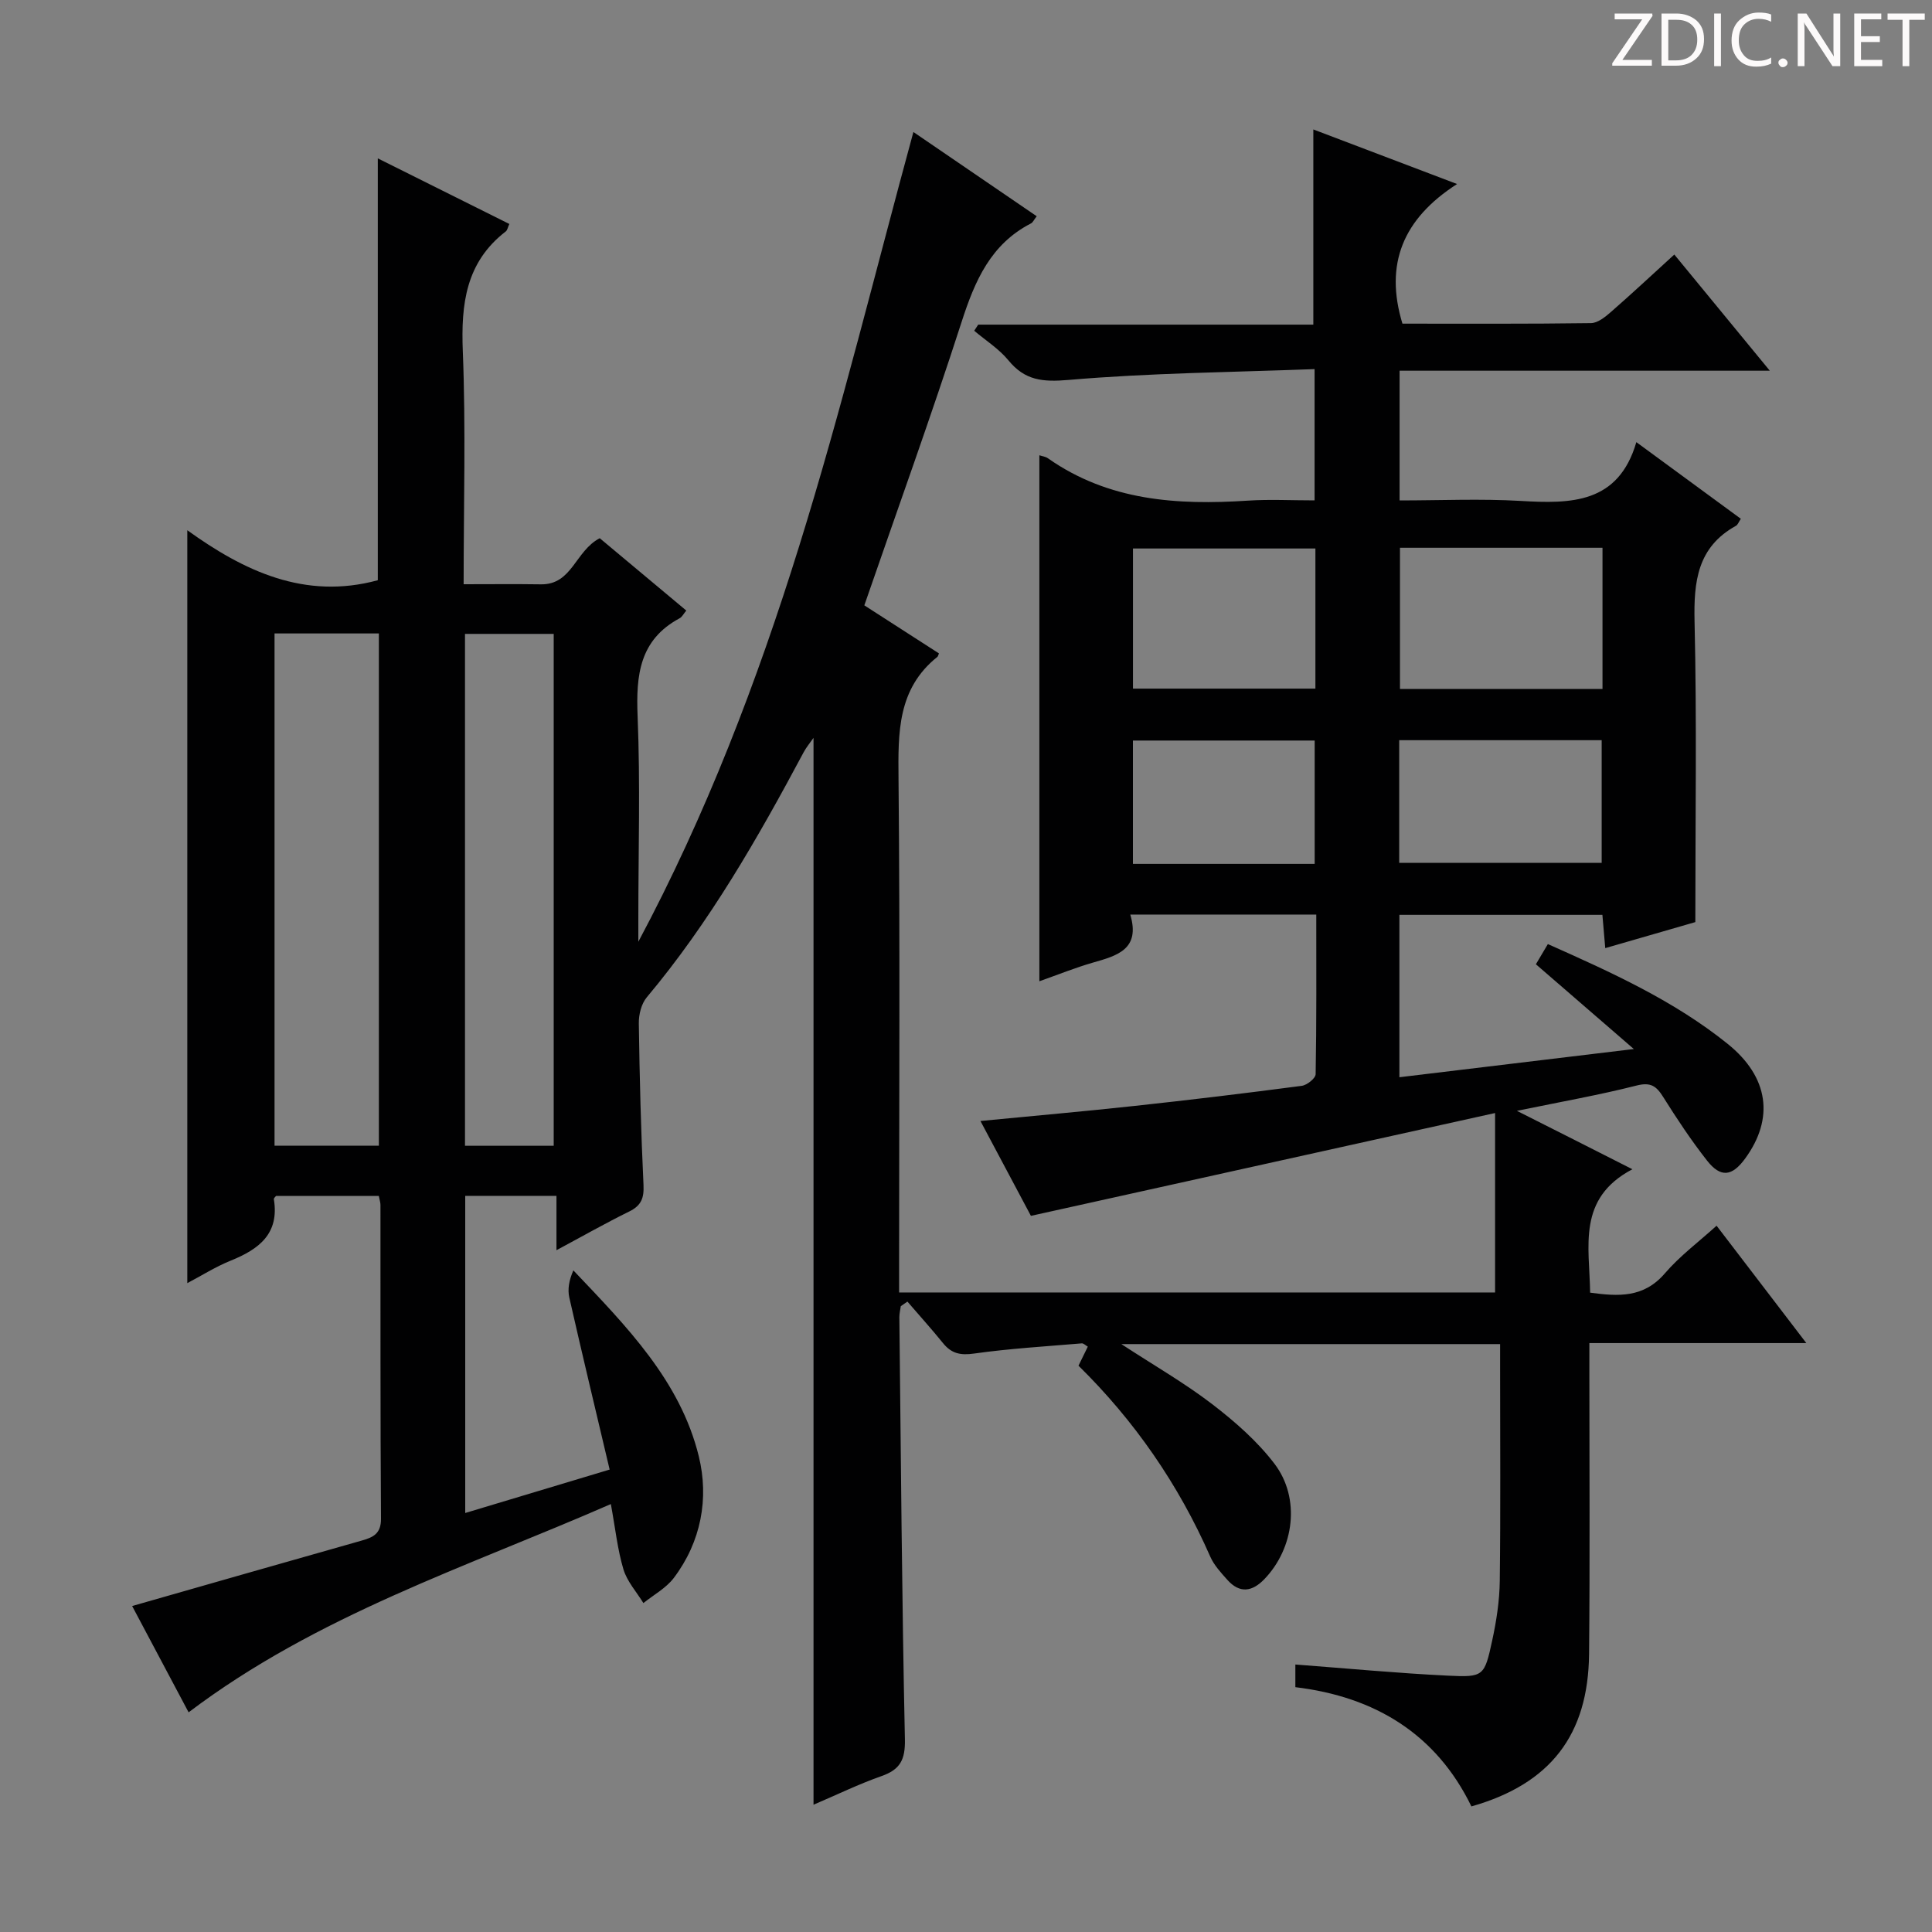 <svg enable-background="new 0 0 400 400" viewBox="0 0 400 400" xmlns="http://www.w3.org/2000/svg"><rect x="0" y="0" width="400" height="400" fill="#808080" stroke="none"/><g fill="#fcfafa"><path d="m342.2 3.2-6.3 9.2h6.1v1.2h-8.2v-.5l6.2-9.1h-5.7v-1.2h7.8v.4z"/><path d="m344 13.7v-10.9h3.1c1.6 0 3 .5 4.1 1.4 1.1 1 1.6 2.2 1.6 3.9s-.5 3-1.6 4-2.5 1.5-4.2 1.5h-3zm1.4-9.6v8.4h1.6c1.4 0 2.5-.4 3.2-1.1.8-.8 1.2-1.8 1.2-3.2s-.4-2.4-1.2-3.1-1.8-1-3.1-1z"/><path d="m356.3 2.8v10.9h-1.4v-10.9z"/><path d="m366.6 13.2c-.8.4-1.8.6-3 .6-1.6 0-2.8-.5-3.7-1.5s-1.4-2.3-1.4-3.9c0-1.7.5-3.2 1.6-4.2s2.4-1.6 4-1.6c1 0 1.9.1 2.6.4v1.5c-.8-.4-1.6-.6-2.6-.6-1.2 0-2.2.4-3 1.2s-1.1 1.9-1.1 3.3c0 1.3.4 2.3 1.1 3.1s1.6 1.1 2.8 1.1c1.1 0 2-.2 2.8-.7v1.3z"/><path d="m368.2 13c0-.3.1-.5.3-.6.2-.2.4-.3.6-.3.3 0 .5.1.7.3s.3.4.3.6-.1.5-.3.6c-.2.2-.4.3-.7.3s-.5-.1-.6-.3c-.2-.2-.3-.4-.3-.6z"/><path d="m381.1 13.7h-1.7l-5.5-8.4c-.2-.2-.3-.5-.4-.7 0 .2.1.8.1 1.5v7.6h-1.4v-10.9h1.8l5.3 8.3c.3.4.4.6.4.8 0-.3-.1-.8-.1-1.6v-7.5h1.4v10.9z"/><path d="m389.7 13.7h-5.8v-10.9h5.6v1.2h-4.2v3.5h3.9v1.2h-3.9v3.7h4.4z"/><path d="m398.4 4.1h-3.1v9.6h-1.4v-9.6h-3.1v-1.3h7.7v1.3z"/></g><path d="m168.43 373.65c0-73.96 0-147.23 0-220.88-.72 1.03-1.49 1.94-2.04 2.97-9.49 17.77-19.46 35.22-32.48 50.74-1.13 1.34-1.68 3.59-1.65 5.41.16 11.15.44 22.3.97 33.43.13 2.72-.45 4.27-2.94 5.5-4.89 2.4-9.63 5.1-15.08 8.02 0-4.05 0-7.44 0-11.25-6.48 0-12.52 0-18.89 0v65.66c9.79-2.94 19.25-5.79 29.9-8.99-2.86-12.11-5.68-23.84-8.35-35.61-.39-1.73-.05-3.62.84-5.63 11.01 11.59 22.14 22.87 25.97 38.5 2.13 8.69.49 17.68-5.18 25.18-1.6 2.11-4.17 3.49-6.29 5.2-1.42-2.31-3.37-4.46-4.13-6.97-1.23-4.1-1.67-8.43-2.61-13.53-29.83 13.04-60.81 22.98-87.42 43.12-4.01-7.55-8.1-15.25-11.69-22.01 15.97-4.56 31.71-9.08 47.46-13.53 2.39-.68 4.08-1.39 4.06-4.54-.15-21.66-.09-43.33-.11-64.99 0-.48-.17-.96-.34-1.85-7.03 0-14.1 0-21.27 0-.11.15-.5.45-.46.69 1.17 7.16-3.1 10.35-8.91 12.7-3.19 1.29-6.15 3.17-9.01 4.67 0-51.78 0-103.43 0-155.88 11.64 8.38 24.28 14.48 39.44 10.35 0-28.65 0-57.69 0-87.34 9.14 4.56 18.16 9.06 27.23 13.58-.31.67-.39 1.27-.73 1.54-8.29 6.39-9.29 15.04-8.9 24.83.63 15.8.17 31.63.17 48.22 5.47 0 10.74-.06 15.99.02 6.5.1 7.08-6.89 12.19-9.55 5.68 4.75 11.74 9.81 17.92 14.98-.55.65-.86 1.32-1.39 1.6-8.31 4.47-9.04 11.78-8.69 20.27.57 13.98.15 27.99.15 41.99v4.71c14.04-26.31 24.56-53.85 33.31-81.94 8.77-28.16 15.77-56.87 23.64-85.71 8.08 5.52 16.74 11.44 25.53 17.44-.6.77-.8 1.29-1.18 1.48-8.35 4.3-11.62 11.88-14.36 20.37-6.31 19.56-13.31 38.9-20.15 58.71 5.23 3.36 10.36 6.67 15.45 9.95-.18.42-.2.62-.32.71-8.29 6.63-8.14 15.69-8.05 25.22.32 33.33.12 66.66.12 99.99v6.39h123.39c0-11.9 0-23.76 0-37.15-32.62 7.23-63.94 14.17-96.1 21.29-2.92-5.49-6.56-12.31-10.45-19.64 11.11-1.08 21.52-1.99 31.9-3.12 11.56-1.25 23.1-2.64 34.62-4.16 1.09-.14 2.87-1.56 2.88-2.42.2-10.95.13-21.91.13-33.04-13.01 0-25.42 0-38.51 0 2.15 7.23-2.76 8.52-7.74 9.95-3.64 1.05-7.18 2.48-11.08 3.86 0-36.51 0-72.6 0-108.9.59.2 1.27.27 1.77.62 12.57 8.83 26.77 9.73 41.42 8.77 4.45-.29 8.94-.05 13.79-.05 0-9.02 0-17.56 0-27.18-17.12.65-34.08.79-50.92 2.24-5.41.46-9.05.12-12.48-4.07-1.95-2.37-4.69-4.1-7.07-6.11.28-.42.55-.85.83-1.27h69.38c0-13.62 0-26.79 0-40.41 9.29 3.53 18.8 7.14 29.76 11.3-11.22 7.21-15.05 16.58-11.31 28.91 12.77 0 25.9.07 39.03-.11 1.41-.02 2.97-1.29 4.16-2.33 4.36-3.81 8.59-7.76 13.1-11.87 6.54 7.96 12.87 15.65 19.77 24.05-25.93 0-51.11 0-76.65 0v26.86c8.51 0 16.81-.38 25.06.1 10.44.61 20.23.59 23.96-12.17 7.7 5.65 14.64 10.74 21.63 15.87-.45.67-.63 1.24-1.01 1.45-7.99 4.43-8.76 11.53-8.57 19.84.48 20.45.16 40.93.16 62.21-5.32 1.54-11.77 3.4-18.65 5.39-.21-2.44-.39-4.5-.59-6.89-13.92 0-27.81 0-42.03 0v33.62c15.93-1.92 31.64-3.81 48.54-5.84-7.2-6.23-13.54-11.72-20.28-17.55.76-1.27 1.54-2.58 2.48-4.18 13.25 5.9 26.12 11.73 37.21 20.65 8.58 6.9 9.66 15.49 3.65 23.73-2.72 3.74-5.08 4.05-7.91.44-3.28-4.18-6.23-8.63-9.06-13.14-1.42-2.27-2.58-3.14-5.53-2.39-7.66 1.95-15.47 3.32-24.77 5.24 4.97 2.51 8.58 4.33 12.19 6.15 3.53 1.78 7.05 3.57 11.72 5.94-11.51 6.06-8.88 15.98-8.75 25.55 5.83.79 11.07 1.12 15.46-3.98 3.1-3.61 7.02-6.53 10.72-9.88 6.07 7.94 11.92 15.59 18.58 24.3-8.14 0-15.32 0-22.5 0-7.29 0-14.58 0-22.42 0v5.85c0 19.5.13 39-.06 58.49-.16 16.81-8.01 26.94-24.36 31.59-7.29-14.99-19.97-22.71-36.45-24.69 0-1.85 0-3.3 0-4.69 10.63.8 21.13 1.8 31.66 2.31 7.33.36 7.5.09 9.1-7.31.87-4.02 1.51-8.18 1.56-12.29.18-14.5.07-29 .07-43.49 0-1.78 0-3.57 0-5.56-26.23 0-51.8 0-78.42 0 6.85 4.47 13.12 8.07 18.82 12.44 4.7 3.61 9.33 7.66 12.89 12.34 5.43 7.13 4.08 17.46-2.09 23.88-2.54 2.64-5.13 3.01-7.68.14-1.32-1.48-2.75-3.02-3.53-4.8-6.57-14.96-15.69-28.14-27.28-39.53.7-1.43 1.28-2.62 1.93-3.94-.49-.28-.89-.72-1.26-.68-7.44.63-14.92 1.07-22.3 2.11-2.82.4-4.67 0-6.41-2.15-2.38-2.94-4.91-5.74-7.38-8.61-.46.32-.92.64-1.37.95-.1.75-.3 1.5-.3 2.25.32 29.14.53 58.29 1.15 87.43.09 4.26-1 6.27-4.87 7.62-4.66 1.64-9.14 3.82-14.05 5.92zm-111.59-242.5v106.05h21.6c0-35.58 0-70.76 0-106.05-7.36 0-14.33 0-21.6 0zm39.43.09v105.98h18.37c0-35.57 0-70.77 0-105.98-6.3 0-12.22 0-18.37 0zm235.51-17.83c-14.15 0-27.9 0-41.93 0v29.23h41.93c0-9.75 0-19.2 0-29.23zm-59.44.15c-12.96 0-25.36 0-37.77 0v29.01h37.77c0-9.8 0-19.23 0-29.01zm17.35 65.09h41.92c0-8.73 0-17.1 0-25.4-14.15 0-27.9 0-41.92 0zm-17.5.21c0-8.86 0-17.23 0-25.54-12.8 0-25.19 0-37.63 0v25.54z" fill="#010102"/></svg>
